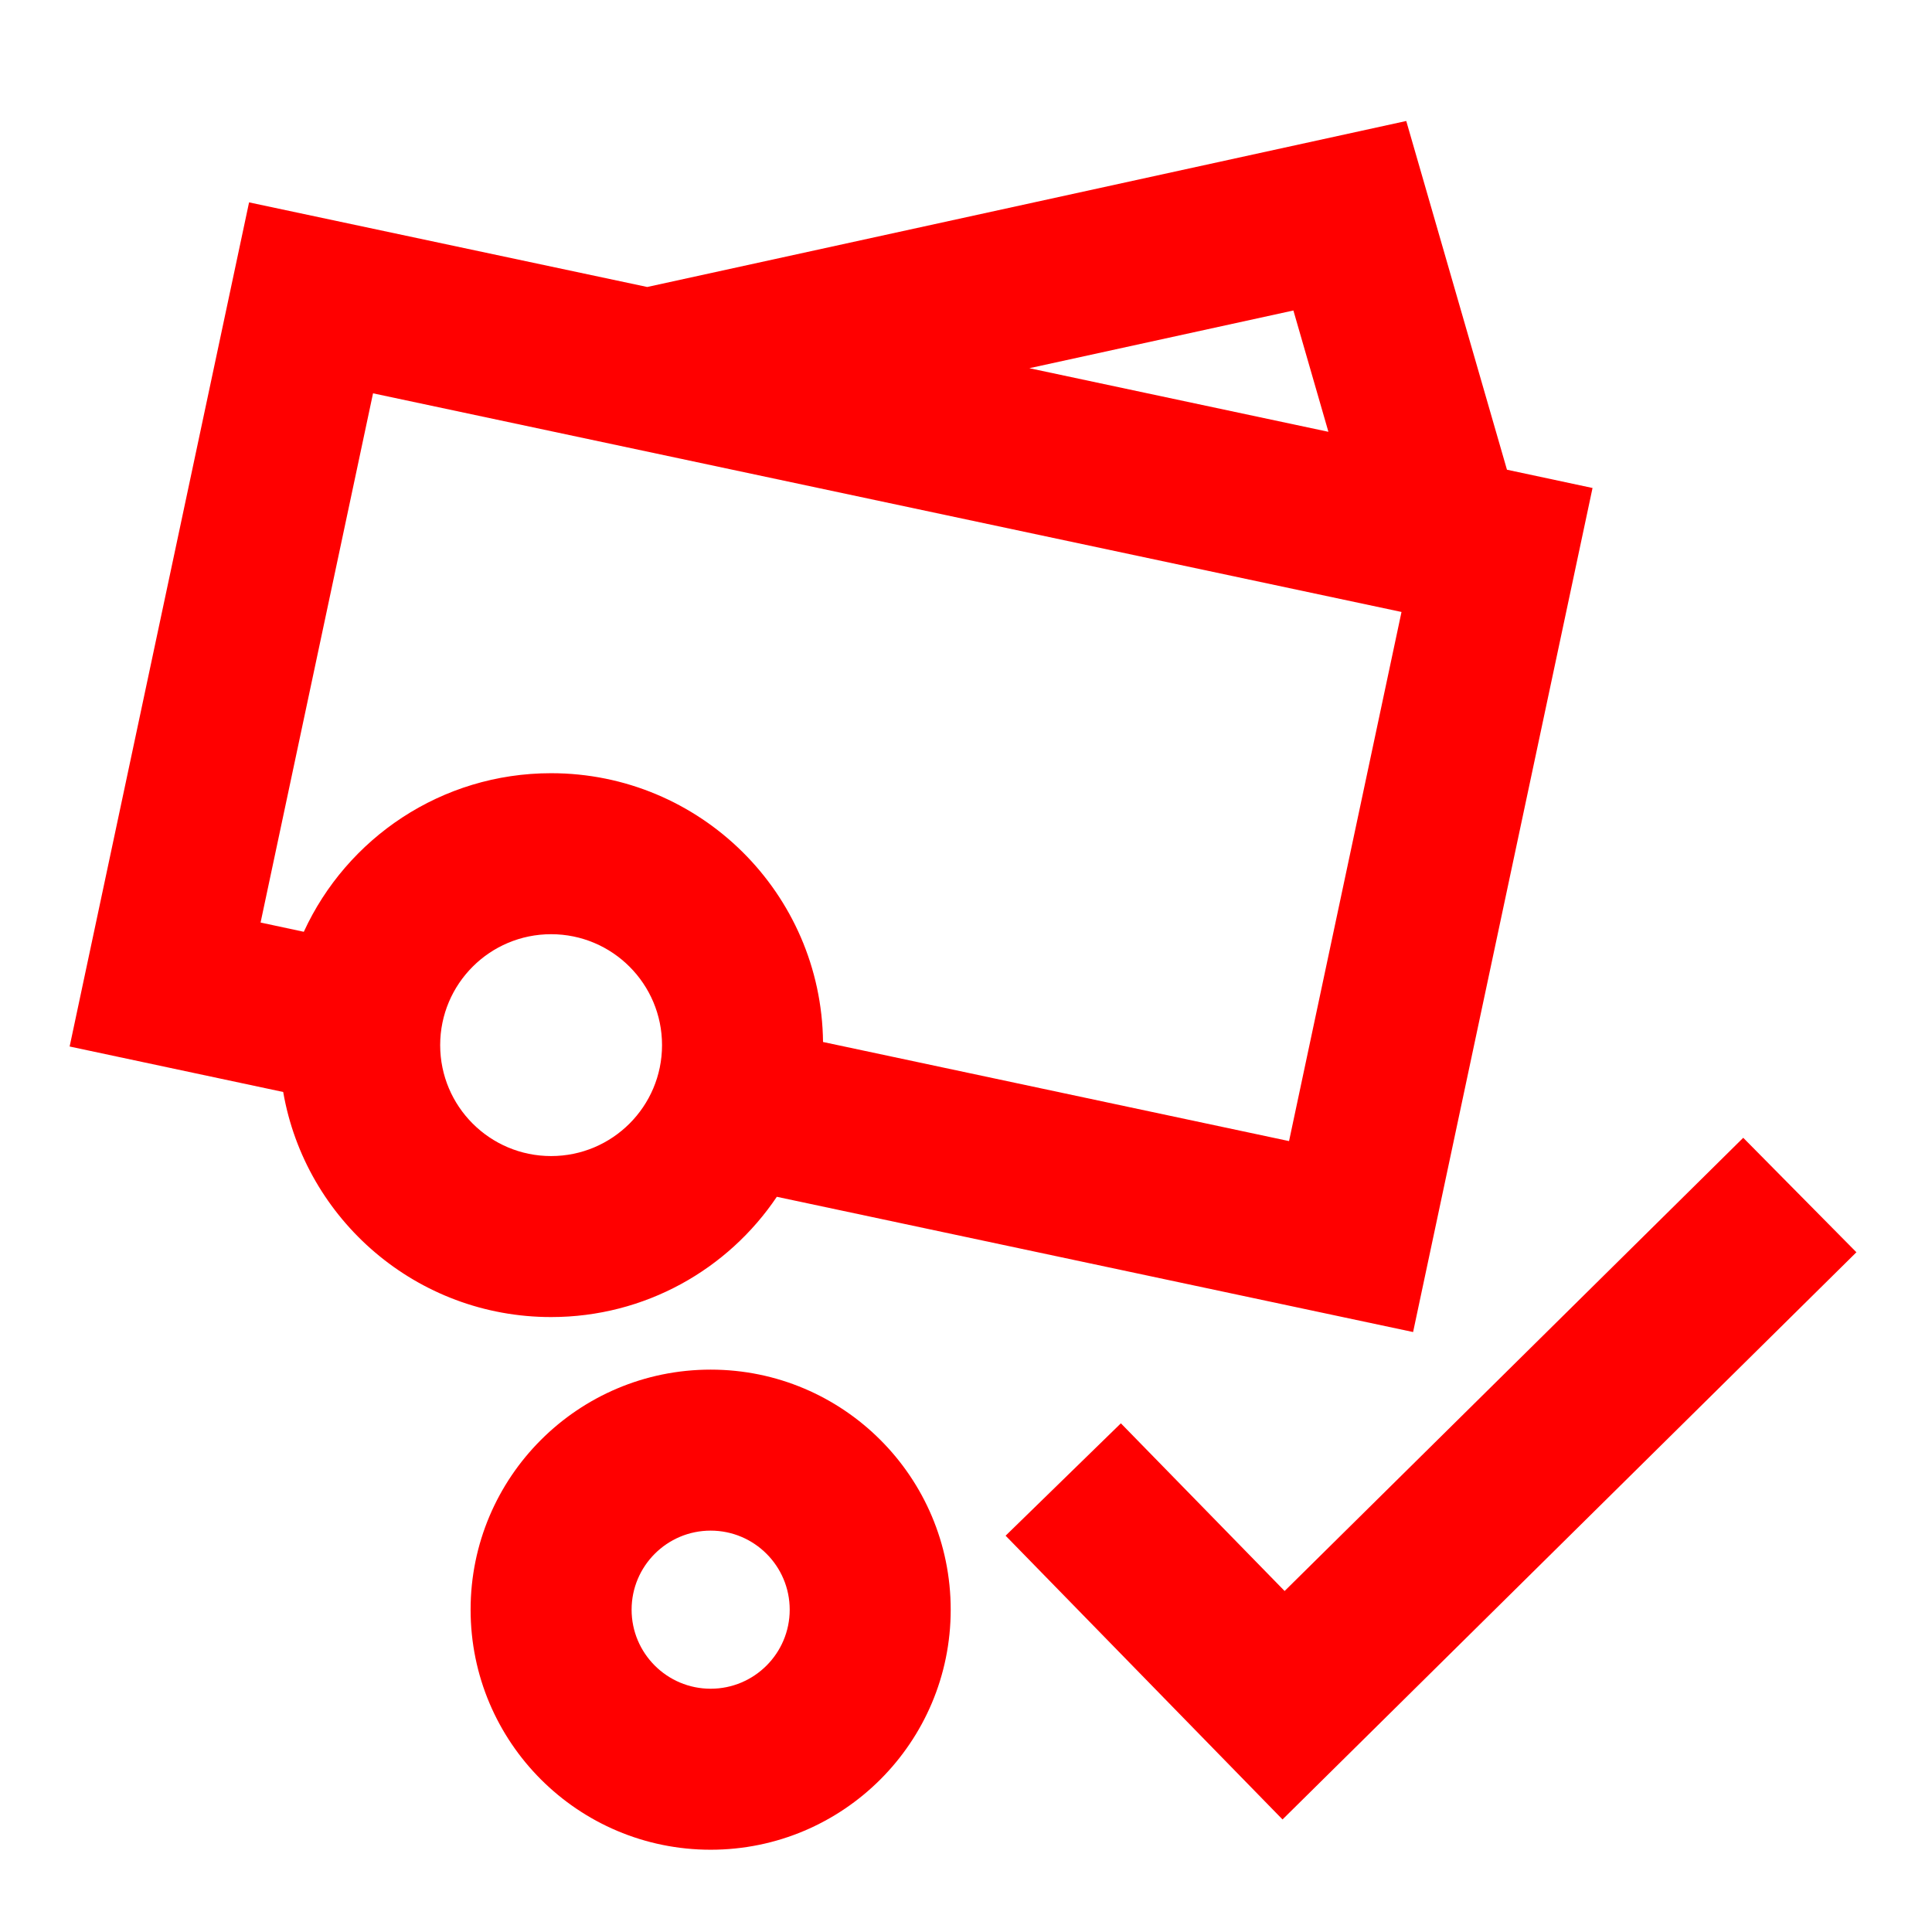 <?xml version="1.0" encoding="UTF-8"?>
<svg width="24px" height="24px" viewBox="0 0 24 24" version="1.1" xmlns="http://www.w3.org/2000/svg" xmlns:xlink="http://www.w3.org/1999/xlink">
    <!-- Generator: Sketch 64 (93537) - https://sketch.com -->
    <title>Icons/24px/payment-24</title>
    <desc>Created with Sketch.</desc>
    <defs>
        <path d="M8.828,16.014 C10.475,16.014 11.81,17.349 11.81,18.996 C11.81,20.643 10.475,21.978 8.828,21.978 C7.181,21.978 5.846,20.643 5.846,18.996 C5.846,17.349 7.181,16.014 8.828,16.014 Z M21.655,13.134 L23.061,14.556 L15.932,21.602 L12.492,18.077 L13.924,16.681 L15.958,18.764 L21.655,13.134 Z M8.828,18.014 C8.286,18.014 7.846,18.454 7.846,18.996 C7.846,19.538 8.286,19.978 8.828,19.978 C9.37,19.978 9.81,19.538 9.81,18.996 C9.81,18.454 9.37,18.014 8.828,18.014 Z M17.469,0.503 L18.72,4.835 L19.783,5.062 L17.554,15.547 L9.65,13.867 C9.044,14.768 8.014,15.361 6.846,15.361 C5.178,15.361 3.793,14.153 3.518,12.565 L0.865,12 L3.094,1.514 L8.04,2.565 L17.469,0.503 Z M6.846,10.605 C6.085,10.605 5.468,11.222 5.468,11.983 C5.468,12.744 6.085,13.361 6.846,13.361 C7.607,13.361 8.224,12.744 8.224,11.983 C8.224,11.222 7.607,10.605 6.846,10.605 Z M4.634,3.886 L3.237,10.46 L3.774,10.575 C4.308,9.412 5.483,8.605 6.846,8.605 C8.699,8.605 10.203,10.096 10.224,11.944 L16.013,13.175 L17.41,6.602 L4.634,3.886 Z M16.067,2.857 L12.787,3.574 L16.502,4.364 L16.067,2.857 Z" id="path-1"></path>
    </defs>
    <g id="Icons/24px/payment-24" stroke="none" stroke-width="1" fill="none" fill-rule="evenodd">
        <g>
            <rect id="invisible-24" x="0" y="0" width="24" height="24"></rect>
            <g id="outlines" transform="translate(0, 1)">
                <mask id="mask-2" fill="white">
                    <use xlink:href="#path-1"></use>
                </mask>
                <use id="Combined-Shape" fill="#FF0000" fill-rule="nonzero" xlink:href="#path-1"></use>
            </g>
        </g>
    </g>
</svg>